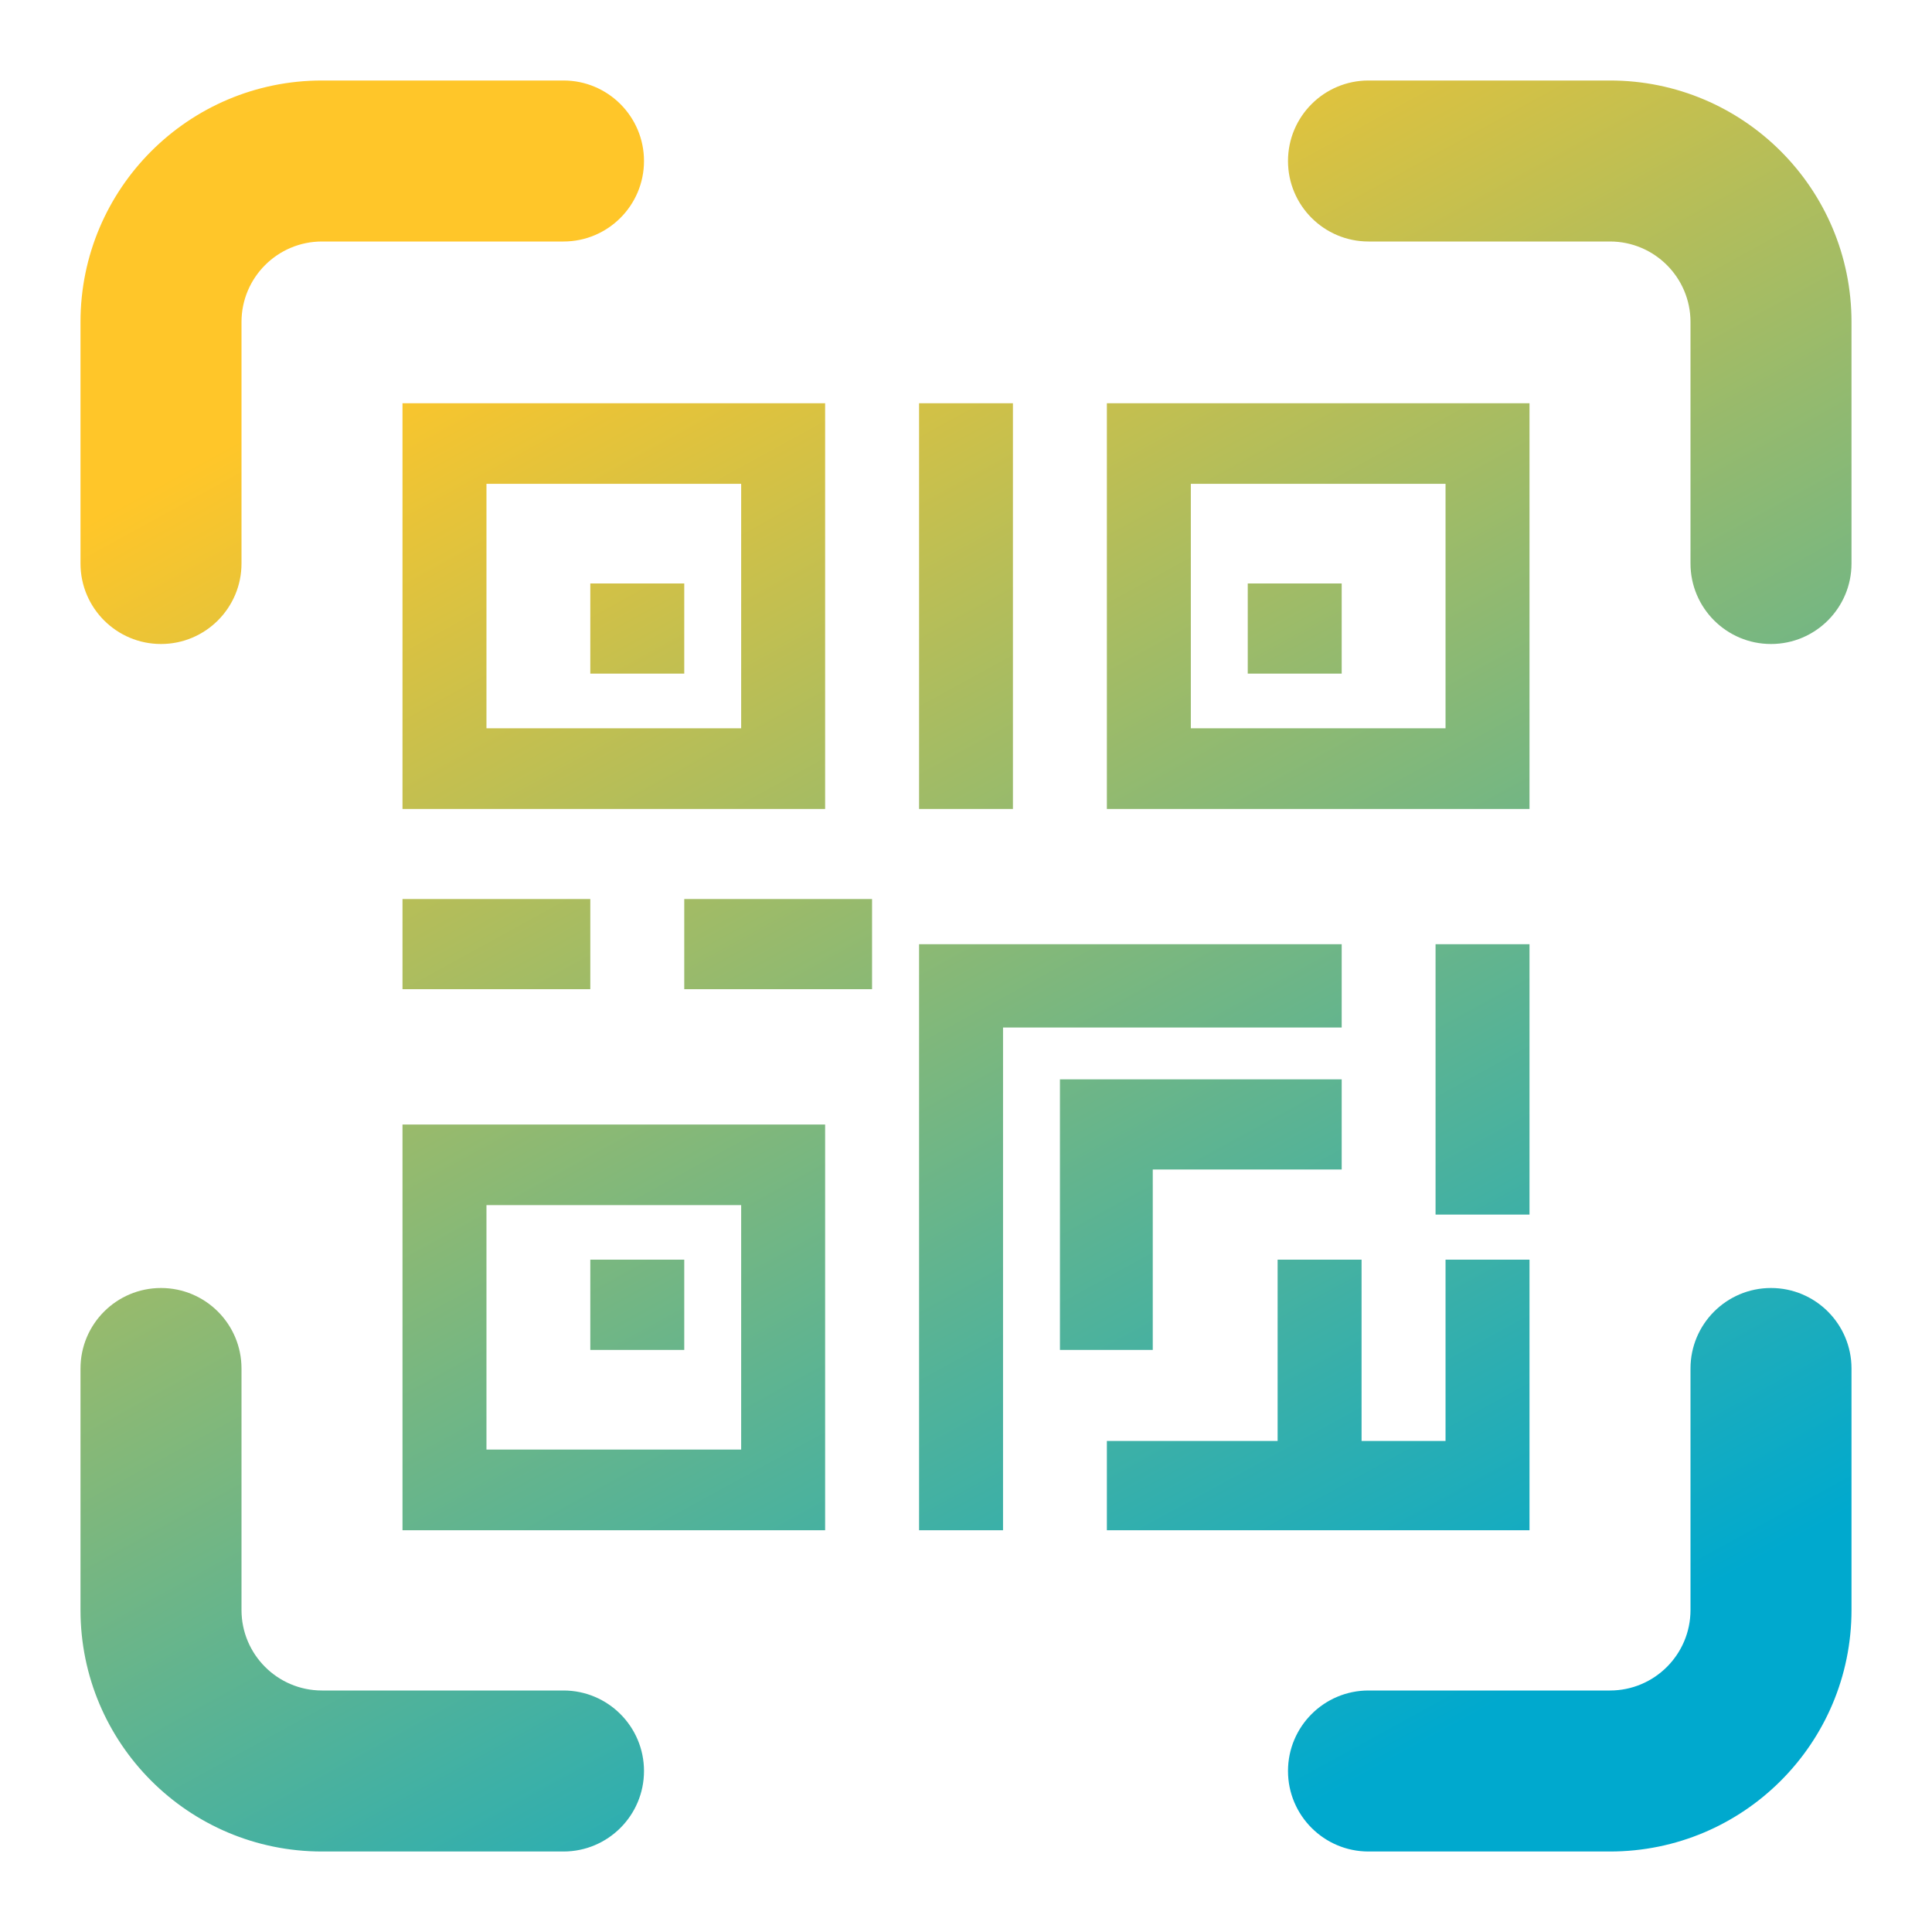 <svg width="24" height="24" viewBox="0 0 24 24" fill="none" xmlns="http://www.w3.org/2000/svg">
<path d="M2 16C2.552 16 3 16.448 3 17V20C3 20.552 3.448 21 4 21H7C7.552 21 8 21.448 8 22C8 22.552 7.552 23 7 23H4C2.343 23 1 21.657 1 20V17C1 16.448 1.448 16 2 16ZM22 16C22.552 16 23 16.448 23 17V20C23 21.657 21.657 23 20 23H17C16.448 23 16 22.552 16 22C16 21.448 16.448 21 17 21H20C20.552 21 21 20.552 21 20V17C21 16.448 21.448 16 22 16ZM10.25 19.009H5V13.969H10.25V19.009ZM16.667 12.764H12.46V19.009H11.417V11.729H16.667V12.764ZM16.914 17.9H17.957V15.648H19V19.009H13.75V17.9H15.871V15.648H16.914V17.9ZM6.043 18.007H9.207V14.97H6.043V18.007ZM8.5 16.769H7.333V15.648H8.5V16.769ZM16.667 14.528H14.32V16.769H13.167V13.408H16.667V14.528ZM19 15.088H17.833V11.729H19V15.088ZM7.333 12.288H5V11.168H7.333V12.288ZM10.833 12.288H8.5V11.168H10.833V12.288ZM10.25 10.049H5V5.009H10.25V10.049ZM12.583 10.049H11.417V5.009H12.583V10.049ZM19 10.049H13.75V5.009H19V10.049ZM6.043 9.047H9.207V6.01H6.043V9.047ZM14.793 9.047H17.957V6.01H14.793V9.047ZM8.5 8.368H7.333V7.248H8.5V8.368ZM16.667 8.368H15.5V7.248H16.667V8.368ZM7 1C7.552 1 8 1.448 8 2C8 2.552 7.552 3 7 3H4C3.448 3 3 3.448 3 4V7C3 7.552 2.552 8 2 8C1.448 8 1 7.552 1 7V4C1 2.343 2.343 1 4 1H7ZM20 1C21.657 1 23 2.343 23 4V7C23 7.552 22.552 8 22 8C21.448 8 21 7.552 21 7V4C21 3.448 20.552 3 20 3H17C16.448 3 16 2.552 16 2C16 1.448 16.448 1 17 1H20Z" fill="url(#paint0_linear_23_894)"/>
<defs>
<linearGradient id="paint0_linear_23_894" x1="-3.466" y1="8.989" x2="6.771" y2="27.649" gradientUnits="userSpaceOnUse">
<stop stop-color="#FFC629"/>
<stop offset="1" stop-color="#00A9CE"/>
</linearGradient>
</defs>
</svg>

